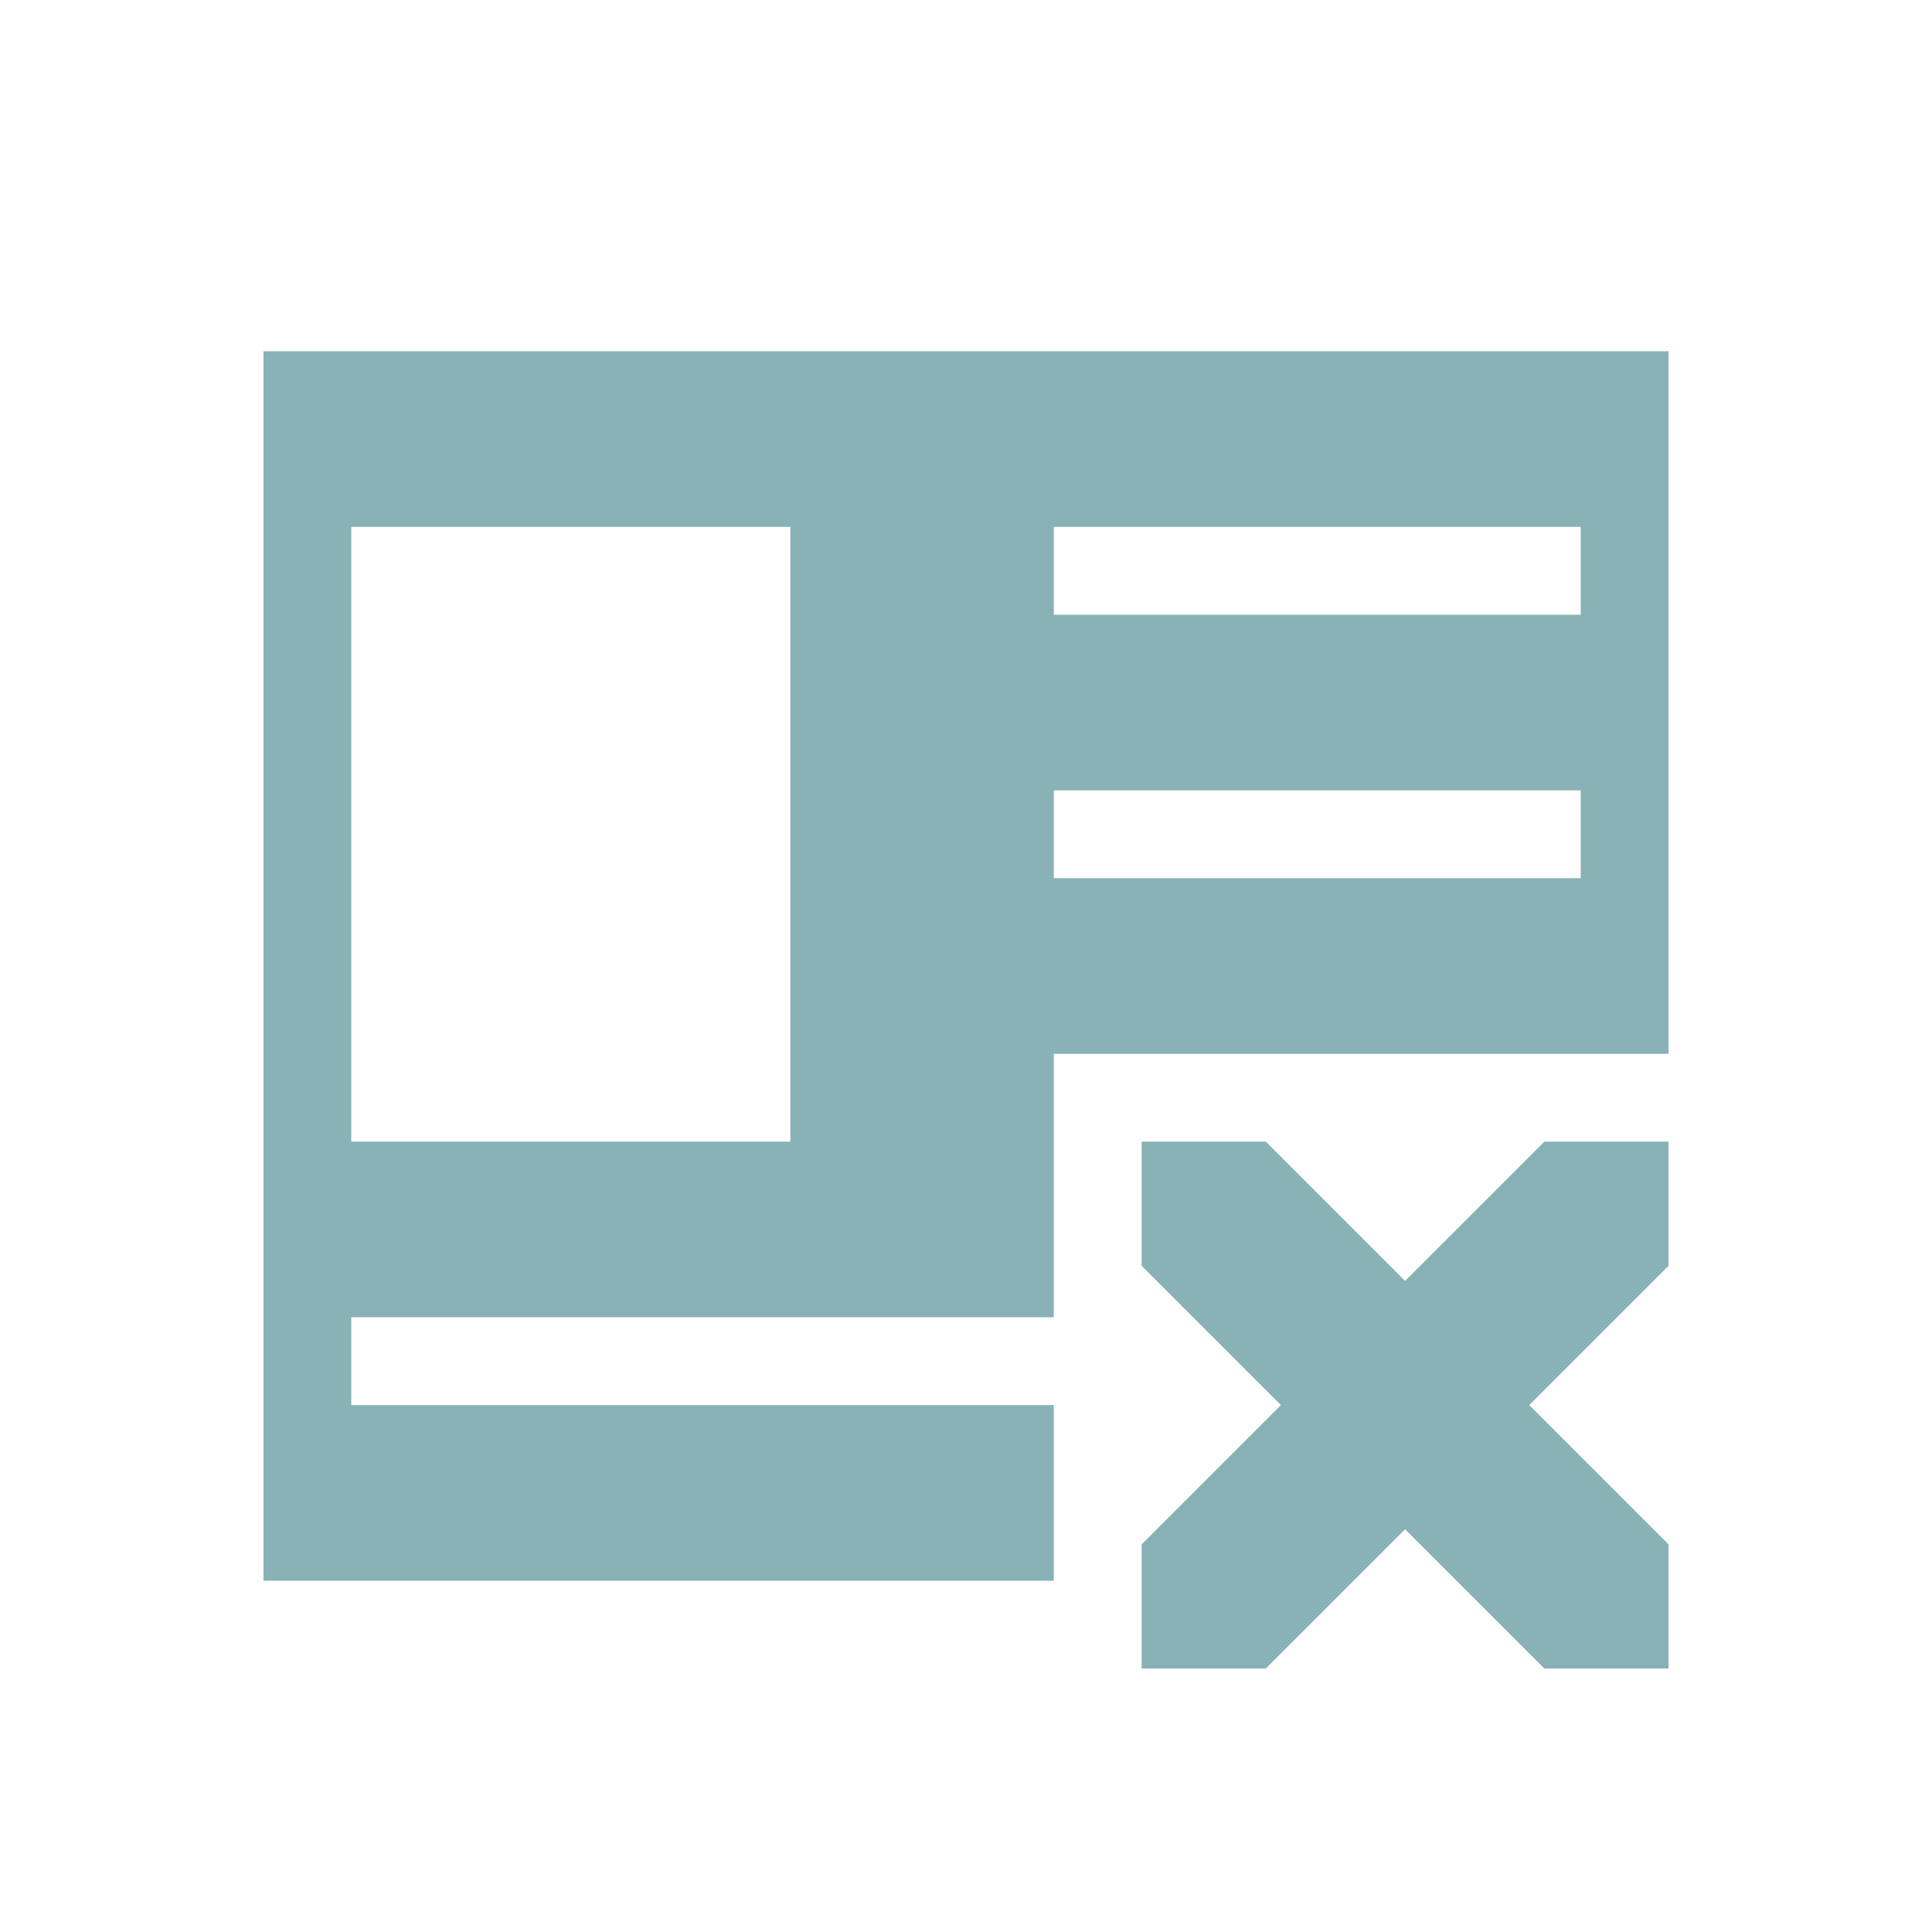 <svg xmlns="http://www.w3.org/2000/svg" width="22" height="22" version="1.1">
 <defs>
  <style id="current-color-scheme" type="text/css">
   .ColorScheme-Text { color:#89b2b7; } .ColorScheme-Highlight { color:#4285f4; } .ColorScheme-NeutralText { color:#ff9800; } .ColorScheme-PositiveText { color:#4caf50; } .ColorScheme-NegativeText { color:#f44336; }
  </style>
 </defs>
 <g transform="translate(3,3)">
  <path style="fill:currentColor" class="ColorScheme-Text" d="M 10,10 V 11.414 L 11.586,13 10,14.586 V 16 H 11.414 L 13,14.414 14.586,16 H 16 V 14.586 L 14.414,13 16,11.414 V 10 H 14.586 L 13,11.586 11.414,10 Z M 0,1 V 15 H 9 V 13 H 1 V 12 H 9 V 9 H 16 V 1 Z M 6,3 V 10 H 1 V 3 Z M 9,3 H 15 V 4 H 9 Z M 9,6 H 15 V 7 H 9 Z"/>
 </g>
</svg>
